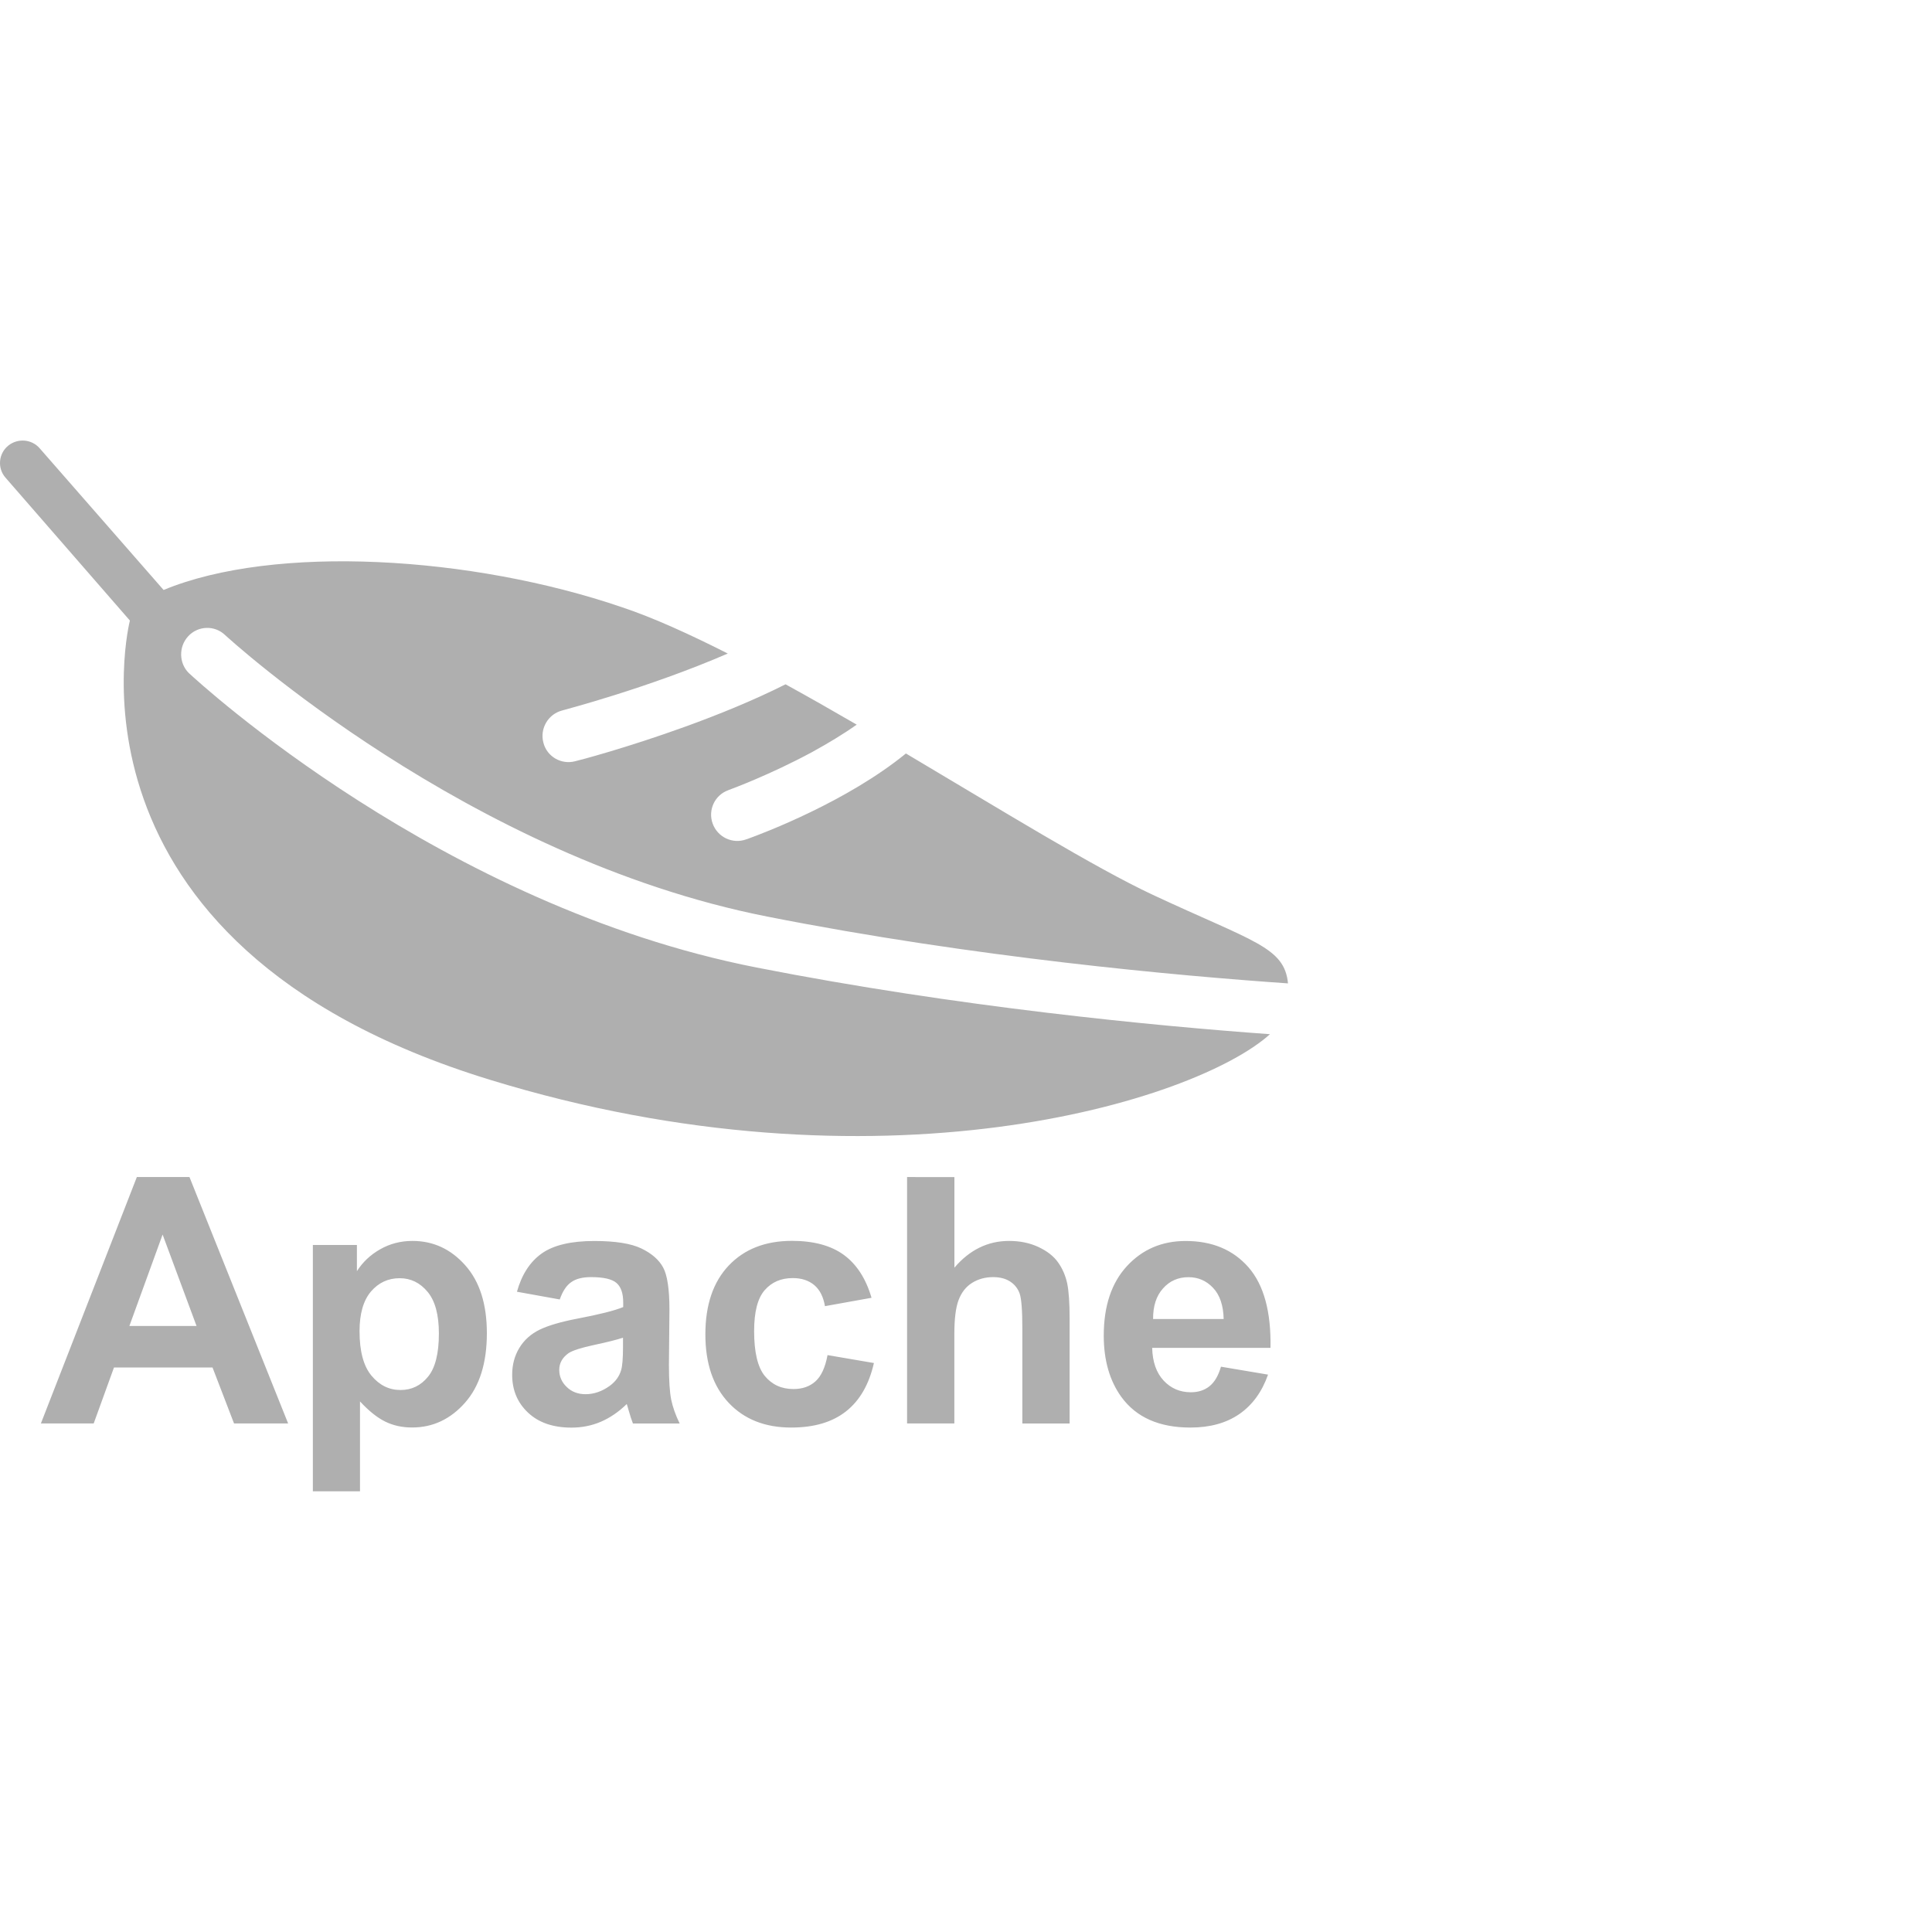 <?xml version="1.0" encoding="utf-8"?>
<!-- Generator: Adobe Illustrator 23.0.2, SVG Export Plug-In . SVG Version: 6.00 Build 0)  -->
<svg version="1.1" id="图层_1" xmlns="http://www.w3.org/2000/svg" xmlns:xlink="http://www.w3.org/1999/xlink" x="0px" y="0px"
	 viewBox="0 0 30 30" enable-background="new 0 0 30 30" xml:space="preserve">
<path fill="#AFAFAF" d="M2.922,9.88c0.151-0.165,0.411-0.175,0.573-0.019c0.045,0.041,3.766,3.456,8.421,4.372
	c3.222,0.636,6.377,0.919,8.084,1.037c-0.055-0.565-0.536-0.645-2.097-1.374c-0.915-0.428-2.343-1.311-3.836-2.196
	c-0.912,0.744-2.194,1.231-2.457,1.326l-0.024,0.008c-0.21,0.076-0.443-0.033-0.52-0.246c-0.076-0.21,0.033-0.443,0.243-0.518
	l0.004-0.002c0.043-0.015,0.647-0.239,1.294-0.588c0.26-0.143,0.495-0.285,0.696-0.428c-0.373-0.216-0.744-0.428-1.105-0.626
	c-0.505,0.254-1.054,0.475-1.55,0.655c-0.908,0.329-1.658,0.527-1.719,0.54c-0.216,0.056-0.439-0.074-0.492-0.292
	c-0.056-0.216,0.074-0.439,0.29-0.496c0.019-0.007,1.336-0.348,2.574-0.885c-0.597-0.302-1.155-0.556-1.64-0.718
	C7.328,8.632,4.265,8.447,2.54,9.161l-1.924-2.2C0.494,6.82,0.281,6.801,0.133,6.916C-0.024,7.039-0.046,7.271,0.088,7.42
	l1.929,2.216c0,0-1.289,5.018,5.582,7.128c6.046,1.86,10.96,0.341,12.121-0.705c-1.777-0.128-4.844-0.421-7.97-1.035
	c-4.894-0.96-8.659-4.425-8.819-4.574C2.78,10.3,2.77,10.045,2.922,9.88L2.922,9.88z M4.474,22.103h-0.84L3.3,21.234H1.77
	l-0.315,0.869h-0.82l1.49-3.826h0.817L4.474,22.103L4.474,22.103z M3.052,20.59l-0.527-1.42l-0.516,1.42H3.052L3.052,20.59z
	 M4.858,19.332h0.684v0.407C5.63,19.6,5.75,19.486,5.901,19.4c0.152-0.087,0.319-0.131,0.504-0.131c0.322,0,0.595,0.126,0.819,0.378
	C7.449,19.9,7.56,20.251,7.56,20.702c0,0.463-0.113,0.823-0.339,1.079c-0.226,0.256-0.5,0.385-0.822,0.385
	c-0.153,0-0.292-0.03-0.416-0.091c-0.125-0.061-0.255-0.165-0.393-0.314v1.396H4.858V19.332L4.858,19.332z M5.583,20.671
	c0,0.312,0.062,0.542,0.185,0.69c0.124,0.149,0.274,0.223,0.452,0.223c0.171,0,0.313-0.068,0.425-0.205
	c0.113-0.136,0.17-0.361,0.17-0.672c0-0.291-0.058-0.506-0.175-0.647s-0.261-0.212-0.434-0.212c-0.179,0-0.328,0.069-0.446,0.207
	C5.642,20.194,5.583,20.4,5.583,20.671L5.583,20.671z M8.692,20.178l-0.665-0.12c0.075-0.268,0.204-0.466,0.386-0.595
	c0.183-0.129,0.455-0.193,0.815-0.193c0.327,0,0.571,0.039,0.731,0.116c0.16,0.077,0.273,0.175,0.338,0.295
	c0.065,0.119,0.098,0.338,0.098,0.656l-0.008,0.856c0,0.244,0.012,0.424,0.035,0.539c0.024,0.115,0.067,0.24,0.132,0.372H9.828
	c-0.019-0.049-0.043-0.121-0.07-0.216c-0.012-0.044-0.021-0.072-0.026-0.086c-0.125,0.122-0.259,0.213-0.402,0.275
	c-0.143,0.061-0.295,0.091-0.456,0.091c-0.285,0-0.51-0.077-0.675-0.233c-0.165-0.155-0.246-0.351-0.246-0.587
	c0-0.156,0.037-0.296,0.112-0.419c0.075-0.123,0.18-0.216,0.315-0.282c0.135-0.065,0.329-0.122,0.584-0.171
	c0.343-0.065,0.58-0.125,0.713-0.18v-0.073c0-0.141-0.035-0.242-0.105-0.302s-0.201-0.09-0.395-0.09
	c-0.13,0-0.232,0.025-0.305,0.077C8.796,19.959,8.737,20.049,8.692,20.178L8.692,20.178z M9.673,20.772
	c-0.094,0.031-0.243,0.069-0.446,0.112c-0.204,0.044-0.336,0.086-0.399,0.128c-0.095,0.068-0.144,0.154-0.144,0.258
	c0,0.103,0.038,0.192,0.115,0.266c0.076,0.075,0.175,0.113,0.293,0.113c0.132,0,0.258-0.044,0.378-0.131
	c0.089-0.066,0.147-0.147,0.175-0.243c0.019-0.063,0.029-0.182,0.029-0.357V20.772L9.673,20.772z M13.533,20.152l-0.723,0.13
	c-0.025-0.145-0.079-0.253-0.165-0.326c-0.086-0.073-0.198-0.11-0.335-0.11c-0.183,0-0.328,0.063-0.437,0.189
	s-0.163,0.337-0.163,0.633c0,0.329,0.055,0.561,0.165,0.697c0.111,0.135,0.259,0.204,0.445,0.204c0.139,0,0.253-0.039,0.342-0.119
	c0.089-0.079,0.152-0.215,0.188-0.408l0.72,0.123c-0.075,0.331-0.218,0.58-0.431,0.749c-0.213,0.169-0.496,0.253-0.854,0.253
	c-0.405,0-0.729-0.128-0.97-0.384s-0.362-0.61-0.362-1.063c0-0.457,0.121-0.814,0.363-1.069c0.242-0.255,0.569-0.383,0.982-0.383
	c0.337,0,0.606,0.073,0.805,0.218C13.303,19.633,13.446,19.854,13.533,20.152L13.533,20.152z M14.82,18.278v1.406
	c0.236-0.276,0.519-0.415,0.848-0.415c0.169,0,0.321,0.031,0.456,0.094c0.135,0.063,0.238,0.143,0.306,0.24
	c0.069,0.097,0.115,0.205,0.141,0.324c0.025,0.118,0.038,0.302,0.038,0.551v1.626h-0.734V20.64c0-0.291-0.014-0.475-0.042-0.554
	c-0.028-0.078-0.077-0.141-0.147-0.186c-0.07-0.046-0.159-0.069-0.265-0.069c-0.122,0-0.231,0.03-0.326,0.089
	c-0.095,0.059-0.165,0.148-0.21,0.267c-0.045,0.119-0.066,0.295-0.066,0.528v1.388h-0.734v-3.826L14.82,18.278L14.82,18.278z
	 M18.959,21.222l0.731,0.123c-0.094,0.268-0.243,0.472-0.445,0.612c-0.203,0.14-0.456,0.21-0.761,0.21
	c-0.482,0-0.839-0.157-1.07-0.473c-0.183-0.252-0.275-0.571-0.275-0.955c0-0.459,0.12-0.819,0.36-1.079
	c0.24-0.26,0.544-0.39,0.911-0.39c0.413,0,0.737,0.136,0.976,0.408c0.238,0.273,0.353,0.689,0.342,1.252h-1.837
	c0.005,0.217,0.065,0.386,0.177,0.507c0.113,0.121,0.254,0.182,0.423,0.182c0.115,0,0.212-0.031,0.29-0.094
	C18.86,21.462,18.919,21.361,18.959,21.222L18.959,21.222z M19.001,20.481c-0.005-0.212-0.06-0.374-0.165-0.484
	c-0.105-0.111-0.232-0.165-0.381-0.165c-0.16,0-0.293,0.058-0.396,0.175c-0.105,0.116-0.155,0.275-0.154,0.475H19.001L19.001,20.481
	z"/>
</svg>
